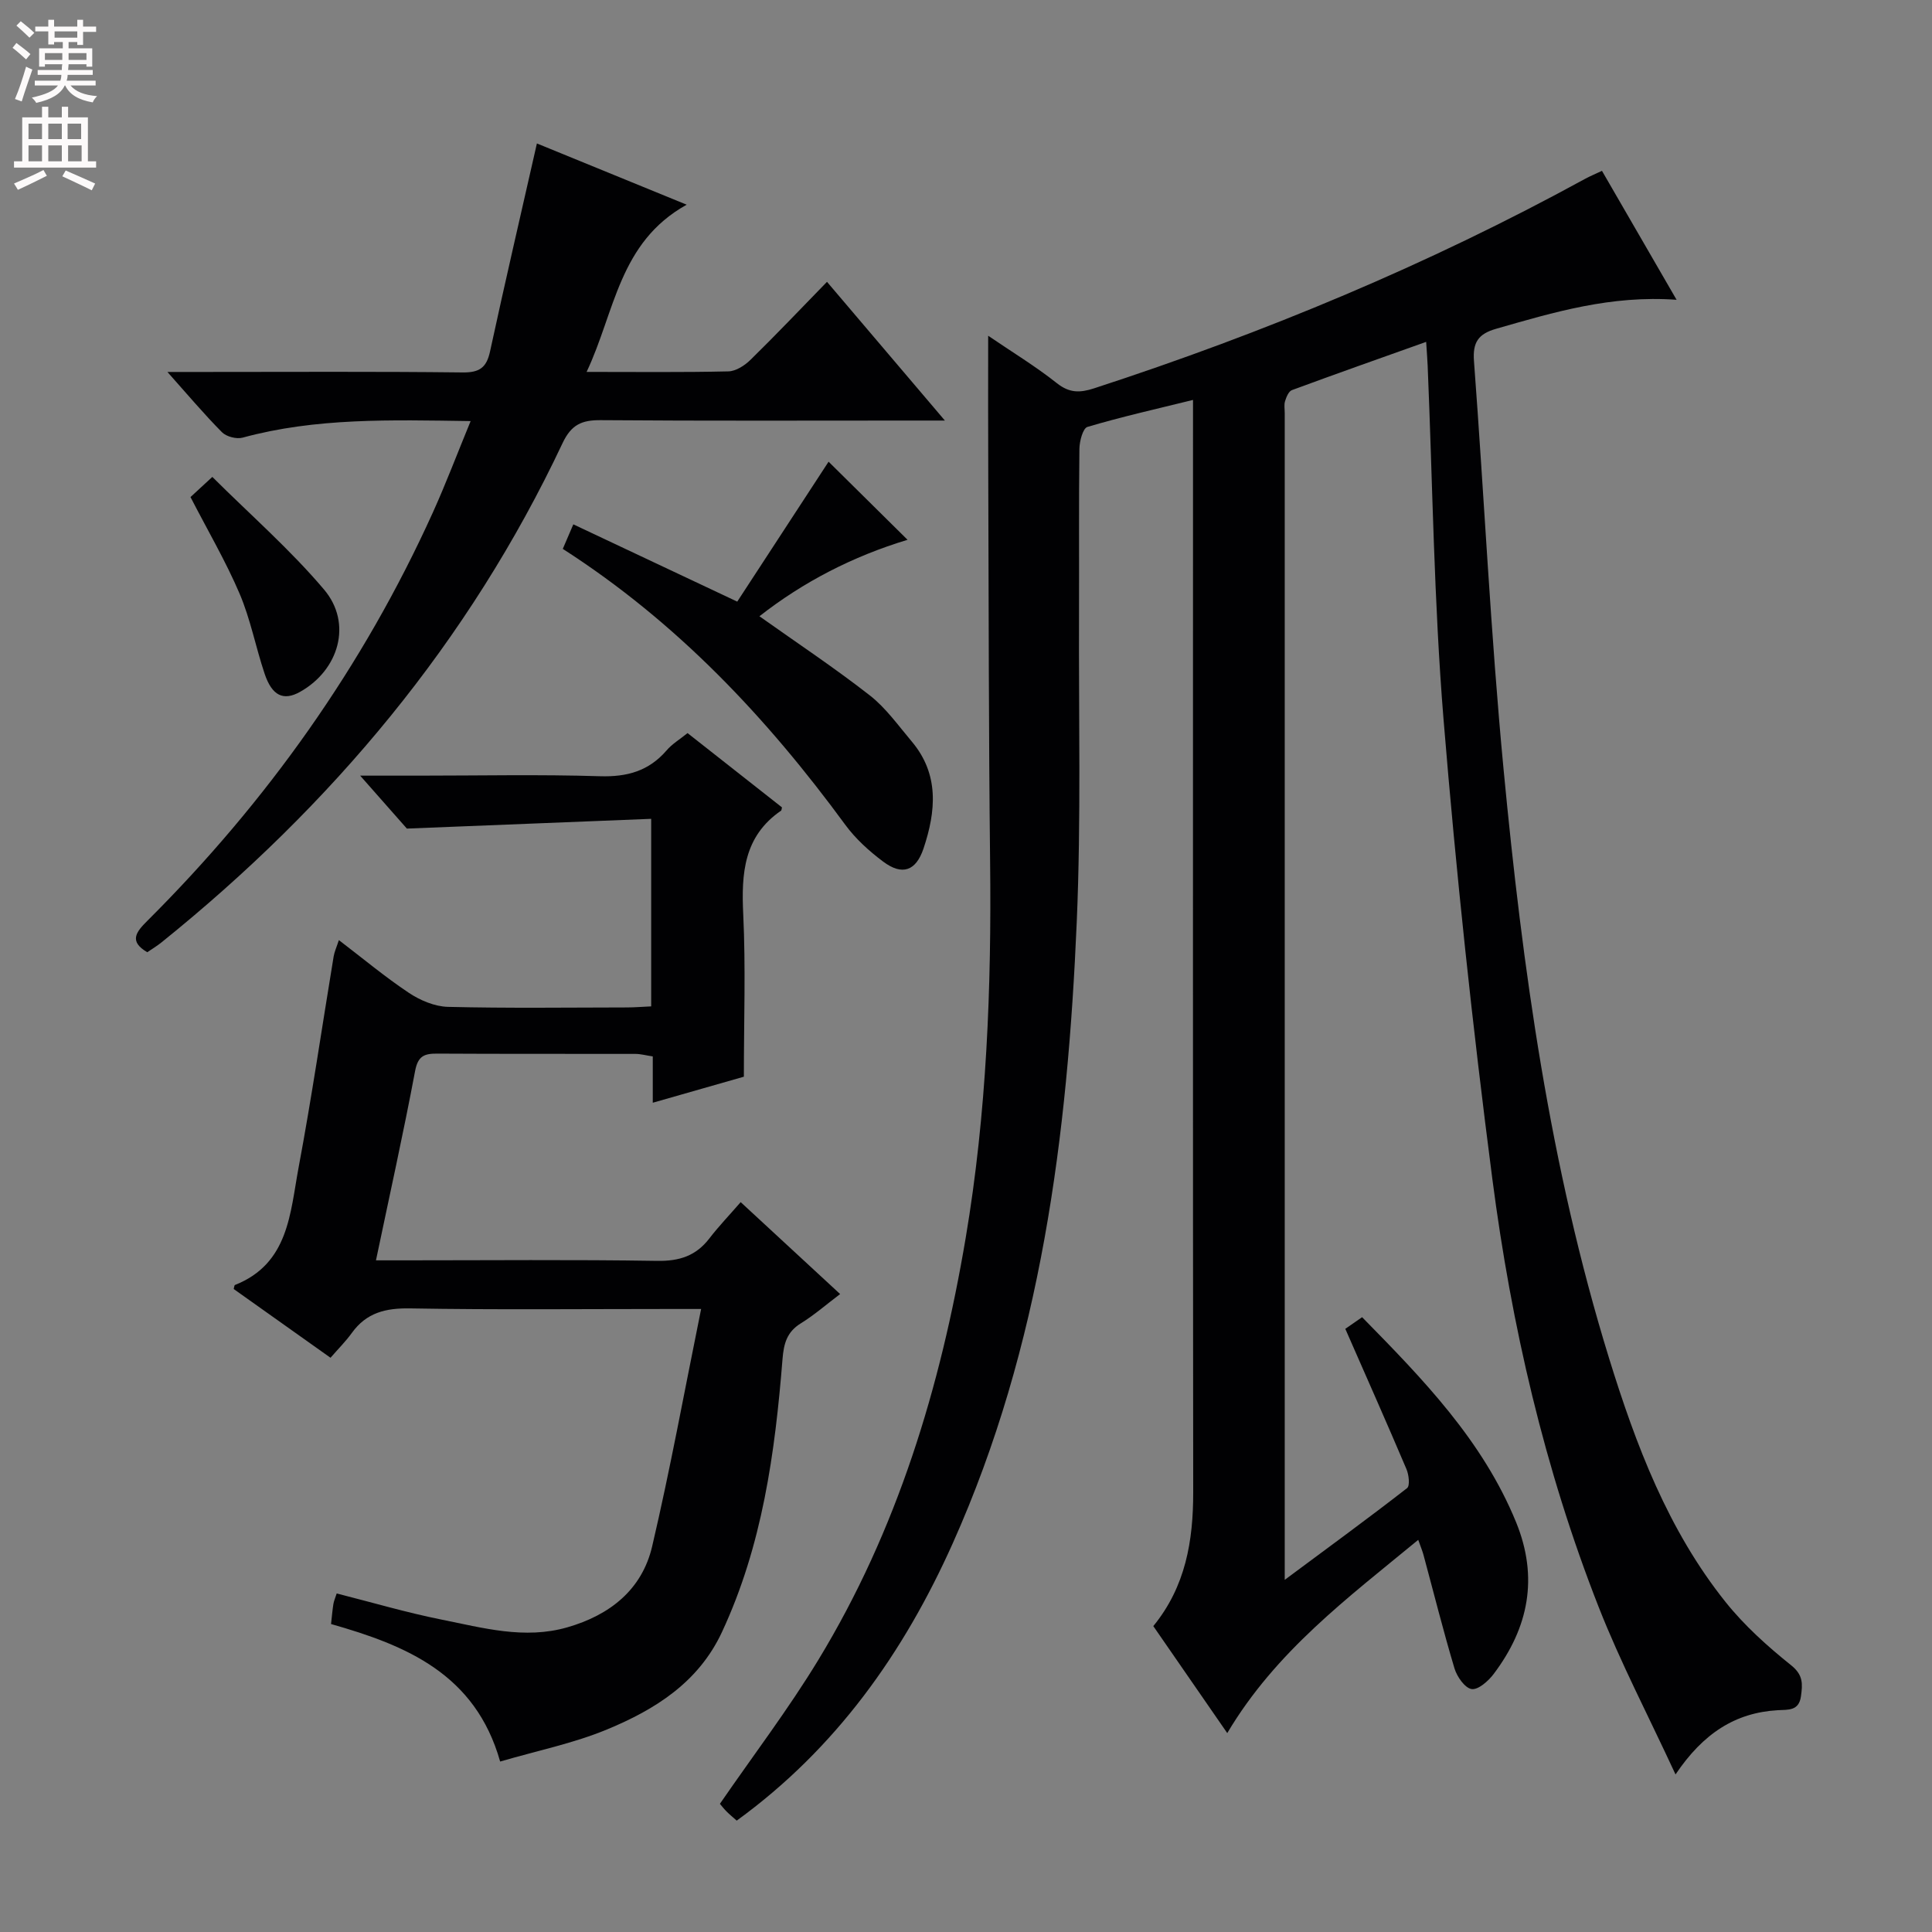 <svg enable-background="new 0 0 400 400" viewBox="0 0 400 400" xmlns="http://www.w3.org/2000/svg"><rect x="0" y="0" width="400" height="400" fill="#808080" stroke="none"/><g fill="#010103"><path d="m204.59 69.51c4.97 3.39 9.82 6.33 14.22 9.82 2.61 2.07 4.78 2.02 7.71 1.07 35.17-11.46 69.18-25.6 101.65-43.37 1.01-.55 2.08-.99 3.5-1.66 5.01 8.66 9.97 17.23 15.45 26.7-13.57-.99-25.44 2.58-37.36 6-3.7 1.06-4.88 2.81-4.59 6.68 2.12 28.18 3.45 56.43 6.13 84.55 3.92 41.19 9.57 82.16 21.83 121.88 5.56 17.99 12.21 35.59 24.13 50.5 3.9 4.88 8.69 9.18 13.58 13.1 2.54 2.03 2.37 3.91 2.03 6.41-.42 3.06-2.61 2.77-4.81 2.89-8.75.51-15.41 4.75-21.16 13.3-5.64-12.18-11.39-23.16-15.9-34.63-11.22-28.56-18.09-58.36-22.03-88.69-4.11-31.61-7.5-63.34-10.1-95.11-1.99-24.35-2.26-48.84-3.29-73.27-.06-1.31-.16-2.61-.31-4.9-9.57 3.41-18.7 6.63-27.79 9.99-.68.25-1.16 1.43-1.42 2.28-.24.76-.07 1.65-.07 2.48v236.96 4.6c9.06-6.73 17.29-12.74 25.33-18.99.63-.49.37-2.77-.13-3.94-4.09-9.63-8.34-19.19-12.66-29.04.76-.53 1.96-1.35 3.48-2.41 12.59 12.82 24.96 25.52 31.88 42.45 4.68 11.46 2.59 21.84-4.65 31.43-1.1 1.46-3.21 3.32-4.56 3.11-1.39-.21-3.02-2.55-3.54-4.26-2.33-7.78-4.3-15.67-6.42-23.51-.21-.79-.54-1.56-1.09-3.12-14.57 12.02-29.47 23.06-39.54 40.01-5.16-7.47-10.2-14.76-15.31-22.15 6.7-8.2 8.27-17.65 8.26-27.73-.08-73.15-.04-146.31-.04-219.46 0-1.98 0-3.97 0-6.68-7.6 1.88-14.8 3.49-21.86 5.59-.94.28-1.64 2.96-1.66 4.53-.14 11.33-.04 22.66-.08 33.99-.09 21.33.44 42.68-.47 63.97-1.89 44.16-7.36 87.74-25.68 128.66-10.16 22.68-24.14 42.45-44.72 57.4-.73-.65-1.47-1.25-2.13-1.92-.57-.57-1.06-1.22-1.35-1.56 6.92-10.06 14.17-19.58 20.35-29.75 16.37-26.91 25.32-56.52 30.53-87.38 4.36-25.84 5.36-51.89 5.06-78.04-.3-26.49-.28-52.98-.38-79.48-.05-9.6-.02-19.19-.02-29.3z"/><path d="m142.35 151.78c6.83 5.38 13.23 10.41 19.55 15.38-.1.39-.09.61-.18.67-7.74 5.31-8.25 13-7.84 21.49.52 10.94.13 21.93.13 33.6-5.46 1.56-11.92 3.4-18.86 5.39 0-3.44 0-6.37 0-9.59-1.42-.21-2.51-.52-3.6-.52-13.66-.03-27.33.02-40.99-.06-2.7-.02-4.03.46-4.62 3.61-2.42 12.86-5.26 25.63-8.1 39.19h5.76c17.5 0 35-.17 52.49.11 4.59.07 8-1.04 10.77-4.64 1.92-2.5 4.11-4.78 6.49-7.52 7.15 6.61 13.59 12.56 20.59 19.03-2.9 2.19-5.37 4.36-8.12 6.05-2.9 1.79-3.55 4.18-3.81 7.43-1.55 19.41-4.18 38.6-12.55 56.53-4.86 10.41-13.85 16.02-23.77 20.13-6.97 2.89-14.5 4.41-22.14 6.65-5.13-18.16-19.45-24.05-35.01-28.47.17-1.55.28-2.84.48-4.12.1-.63.37-1.23.69-2.21 7.32 1.85 14.43 3.95 21.66 5.4 8.58 1.71 17.2 4.17 26.09 1.61 8.79-2.53 15.45-7.77 17.56-16.75 3.74-15.95 6.67-32.09 10.14-49.16-3.21 0-4.97 0-6.72 0-17.83 0-35.66.19-53.49-.12-5.07-.09-9.06.86-12.09 5.06-1.25 1.74-2.79 3.27-4.43 5.16-7.09-5.04-13.56-9.63-20.04-14.23.1-.36.11-.78.26-.84 11.17-4.43 11.41-14.94 13.17-24.32 2.72-14.51 4.85-29.14 7.26-43.71.16-.96.59-1.87 1.08-3.37 5.02 3.83 9.58 7.65 14.51 10.93 2.33 1.55 5.34 2.82 8.07 2.89 12.32.3 24.66.14 36.99.12 1.63 0 3.26-.14 5.09-.22 0-12.8 0-25.23 0-38.83-16.54.66-32.87 1.31-50.58 2.02-2.11-2.39-5.45-6.17-9.67-10.96h12.16c12.5 0 25-.27 37.49.12 5.59.17 10.06-1.06 13.74-5.29 1.13-1.35 2.75-2.32 4.39-3.64z"/><path d="m97.44 87.18c-16.59-.24-32.05-.7-47.21 3.43-1.26.34-3.36-.2-4.27-1.12-3.7-3.73-7.1-7.77-11.3-12.48h7.64c17.82 0 35.64-.11 53.46.1 3.51.04 4.97-.98 5.7-4.36 3.08-14.22 6.37-28.38 9.7-43.05 9.65 3.95 19.73 8.07 31.01 12.68-14.07 7.82-14.83 22.18-20.72 34.62 10.41 0 19.89.11 29.36-.11 1.56-.04 3.38-1.22 4.57-2.39 5.23-5.12 10.27-10.43 15.84-16.15 8.13 9.56 15.89 18.69 24.41 28.72-2.68 0-4.25 0-5.83 0-21.82 0-43.64.09-65.45-.08-3.93-.03-6.08.94-7.89 4.78-19.37 41.1-47.8 74.99-83.06 103.37-.9.72-1.9 1.32-2.91 2.01-3.87-2.26-2.29-4.21 0-6.49 24.74-24.66 44.69-52.68 59.12-84.54 2.72-6.01 5.05-12.19 7.83-18.94z"/><path d="m157.23 127.59c7.88 5.59 15.59 10.71 22.86 16.39 3.34 2.61 5.9 6.25 8.68 9.54 5.73 6.8 5.01 14.45 2.44 22.14-1.58 4.71-4.43 5.67-8.37 2.72-2.9-2.17-5.7-4.71-7.83-7.61-16.25-22.17-34.82-41.93-58.49-57.13.75-1.74 1.43-3.33 2.18-5.08 11.32 5.33 22.32 10.52 33.94 16 6.57-10.07 12.81-19.62 18.91-28.97 5.2 5.14 10.62 10.5 16.35 16.17-11.36 3.43-21.62 8.74-30.67 15.83z"/><path d="m39.44 102.91c1.19-1.1 2.38-2.19 4.52-4.17 7.87 7.84 16.13 15.05 23.13 23.32 5.93 7 3.08 16.68-4.98 21.19-3.42 1.91-5.79.82-7.33-3.78-1.84-5.49-2.92-11.28-5.18-16.57-2.85-6.68-6.56-13-10.16-19.99z"/></g><path d="m2.6 9.9.8-1c.9.7 1.9 1.4 2.9 2.3l-.9 1.1c-1.1-1-2-1.8-2.8-2.4zm.5 10.6c.9-2.1 1.6-4.3 2.3-6.7.4.2.8.4 1.3.6-.7 2.1-1.5 4.3-2.2 6.6zm.3-15.2.9-.9c1 .8 2 1.6 2.8 2.4l-1 1c-.9-.9-1.8-1.7-2.7-2.5zm12.6-1.2h1.2v1.4h2.7v1.1h-2.7v2.7h-1.2v-.6h-1.8v1.3h4.9v3.8h-1.2v-.5h-3.7c0 .4-.1.9-.1 1.2h5.1v1h-5.2c0 .5-.1.9-.2 1.2h6v1h-5.2c1.1 1.3 2.9 2 5.5 2.2-.4.4-.7.8-.9 1.3-2.9-.5-4.8-1.6-5.7-3.5h-.1c-.8 1.7-2.7 2.9-5.9 3.6-.2-.4-.6-.8-.9-1.1 2.8-.6 4.6-1.4 5.4-2.5h-4.8v-1h5.3c.1-.3.2-.7.2-1.2h-4.9v-1h5c0-.4 0-.8.1-1.2h-3.6v.5h-1.2v-3.8h4.9v-1.3h-1.8v.5h-1.2v-2.7h-2.7v-1h2.7v-1.4h1.2v1.4h4.8zm-6.7 8.3h3.6c0-.4 0-.9 0-1.4h-3.6zm1.9-4.6h4.8v-1.3h-4.7v1.3zm6.7 3.2h-3.7v1.4h3.7z" fill="#fcfafa"/><path d="m8.7 22.1h1.3v2.2h2.8v-2.2h1.3v2.2h4.1v9.1h1.7v1.3h-17v-1.3h1.7v-9.1h4.1zm.3 13.1.7 1.2c-1.8.9-3.8 1.9-6 2.9-.2-.4-.5-.8-.8-1.3 2.3-1 4.4-1.9 6.1-2.8zm-3.1-6.4h2.8v-3.2h-2.8zm0 4.6h2.8v-3.3h-2.8zm4.1-4.6h2.8v-3.2h-2.8zm0 4.6h2.8v-3.3h-2.8zm3.6 1.9c2.1.9 4.1 1.8 6.1 2.7l-.7 1.4c-2.2-1.1-4.2-2-6.1-2.9zm3.2-9.7h-2.8v3.2h2.8zm-2.7 7.8h2.8v-3.3h-2.8z" fill="#fcfafa"/></svg>